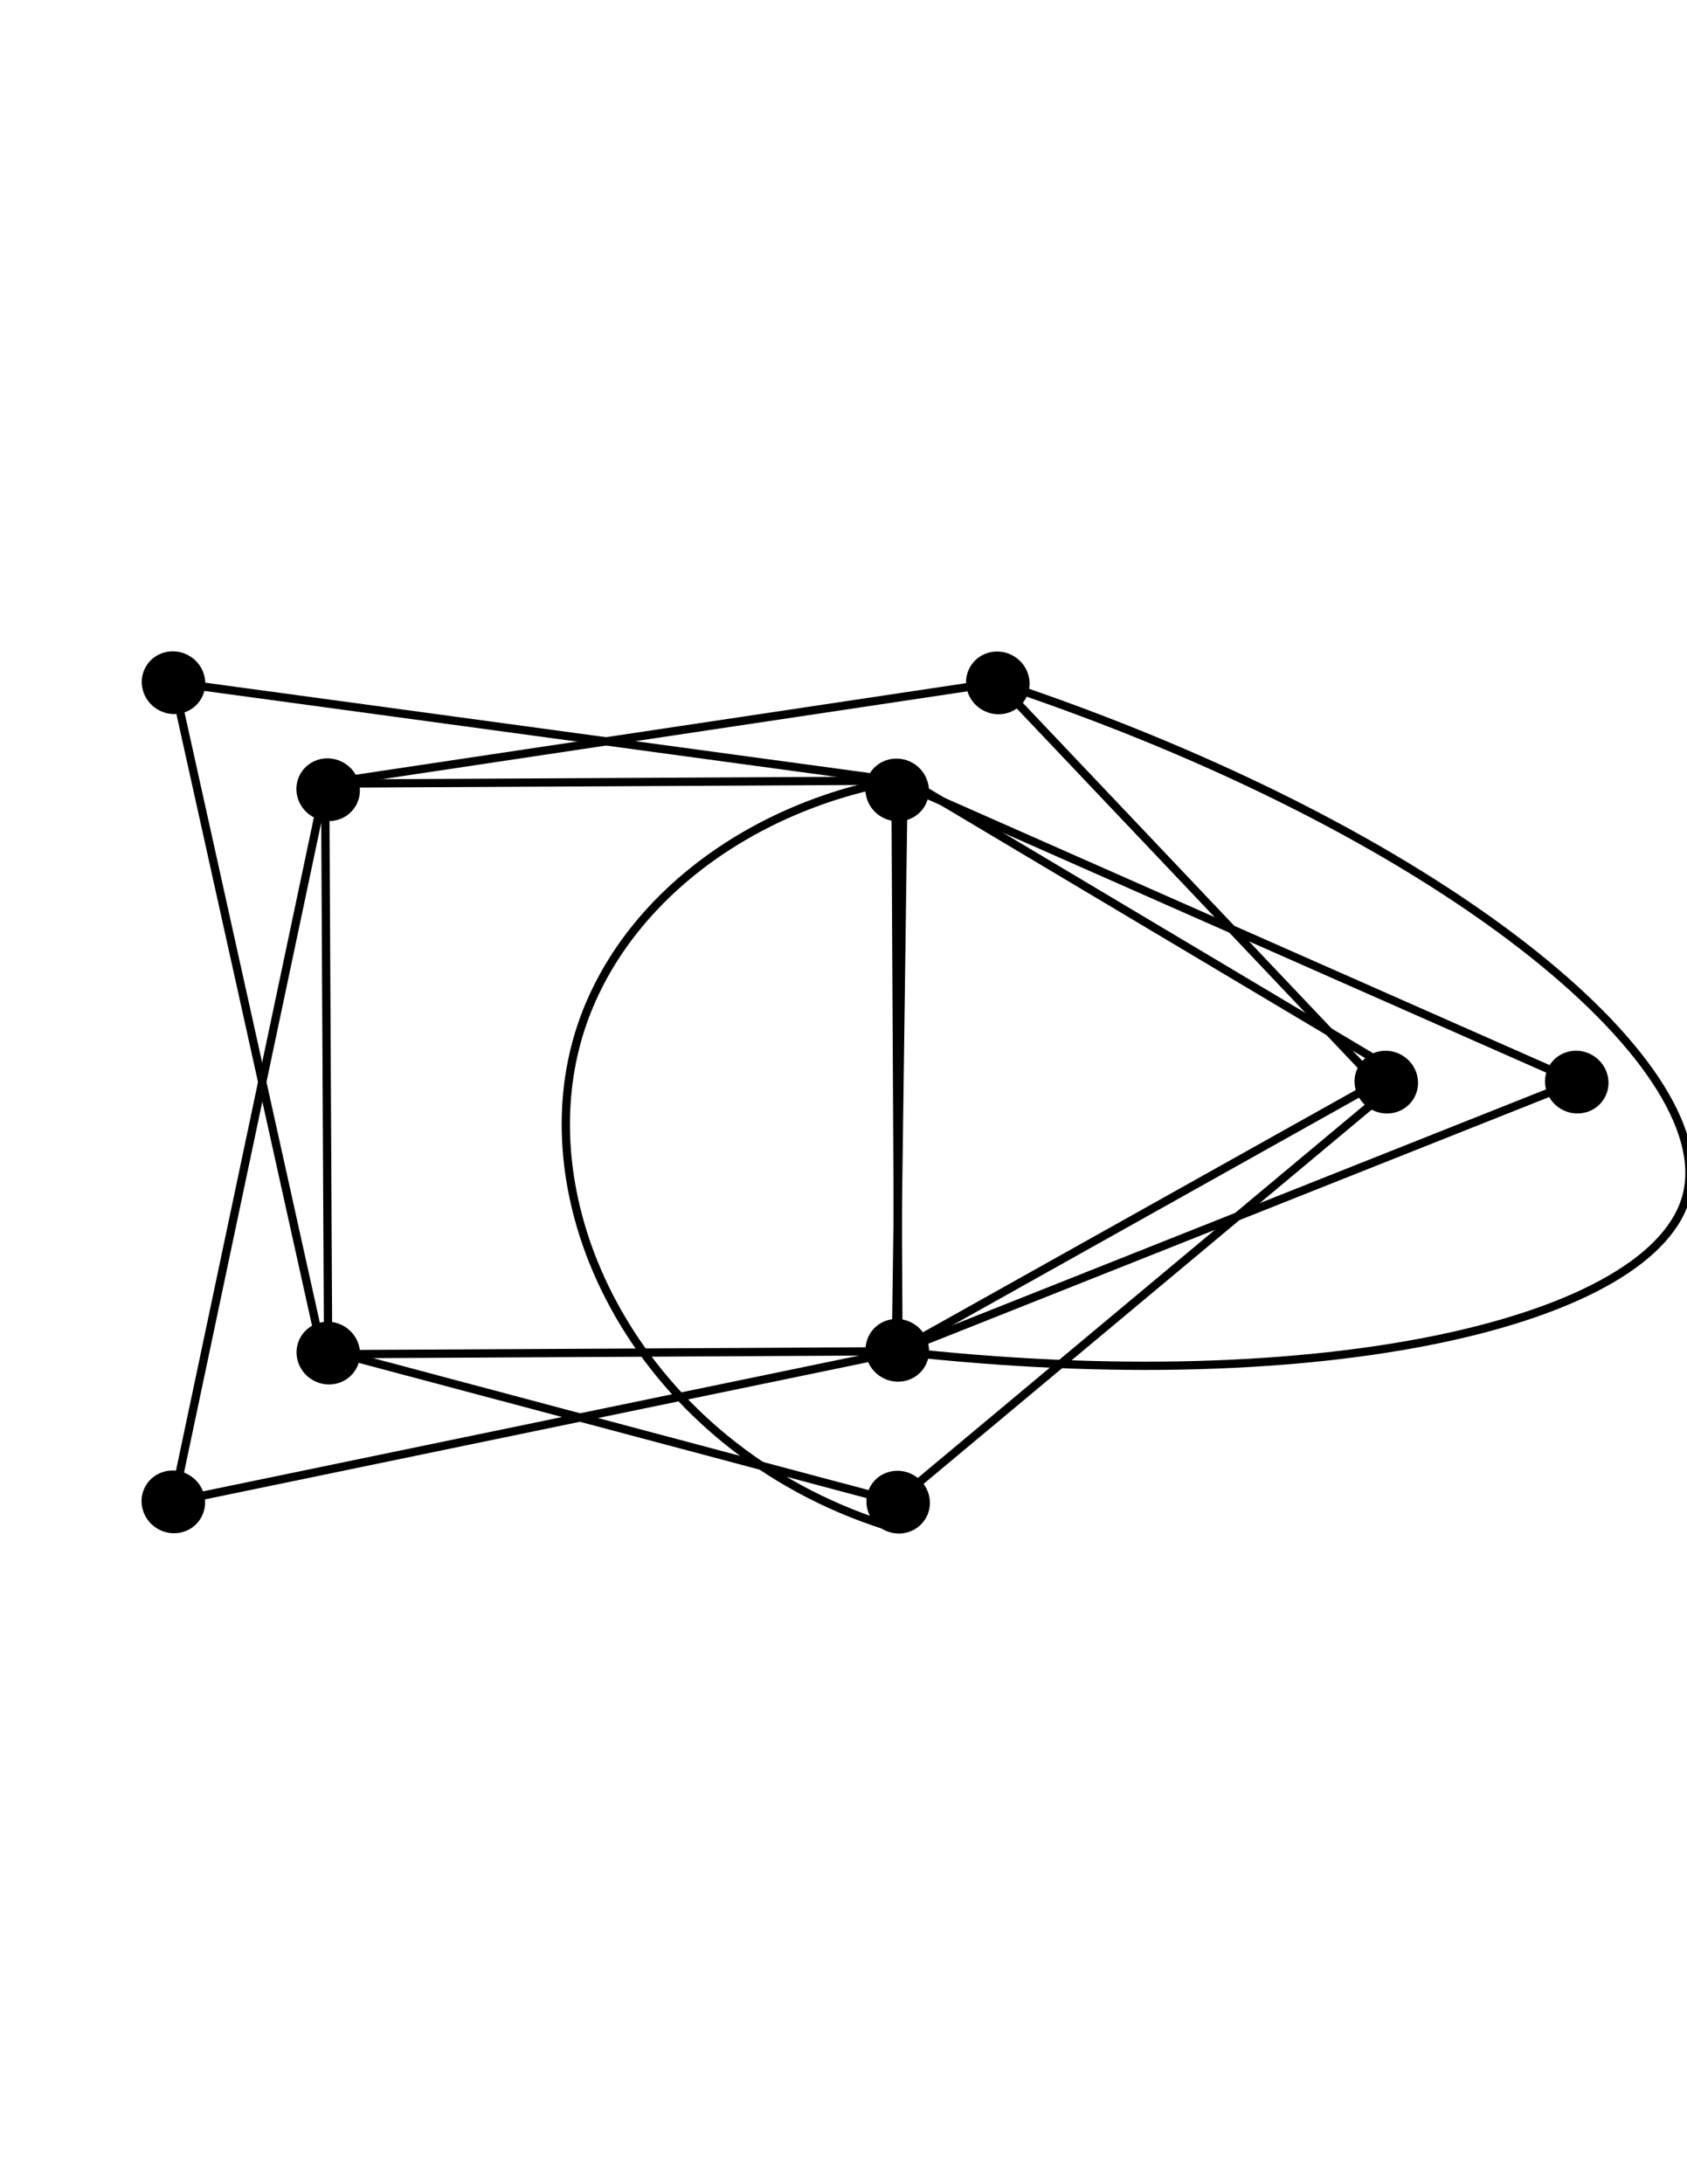 <?xml version="1.0" encoding="utf-8"?>
<!-- Generator: Adobe Illustrator 26.0.1, SVG Export Plug-In . SVG Version: 6.00 Build 0)  -->
<svg version="1.1" id="Layer_1" xmlns="http://www.w3.org/2000/svg" xmlns:xlink="http://www.w3.org/1999/xlink" x="0px" y="0px"
	 viewBox="0 0 612 792" style="enable-background:new 0 0 612 792;" xml:space="preserve">
<style type="text/css">
	.st0{fill:none;stroke:#000000;stroke-width:3;stroke-miterlimit:10;}
	.st1{fill:none;stroke:#000000;stroke-width:3;stroke-miterlimit:10;}
	.st2{stroke:#000000;stroke-width:3;stroke-miterlimit:10.001;}
	.st3{fill:none;stroke:#000000;stroke-width:3;stroke-miterlimit:10.001;}
</style>
<rect x="118.5" y="283.6" transform="matrix(1 -5.217587e-03 5.217587e-03 1 -2.017 1.163)" class="st0" width="206.9" height="206.9"/>
<polygon class="st1" points="325,490.3 327.8,282.2 506.6,388.7 "/>
<g>
	
		<ellipse transform="matrix(0.51 -0.86 0.86 0.51 -90.863 624.859)" class="st2" cx="502.9" cy="392.2" rx="9.8" ry="10.1"/>
</g>
<g>
	
		<ellipse transform="matrix(0.51 -0.86 0.86 0.51 -86.762 420.357)" class="st2" cx="325.5" cy="286.3" rx="9.8" ry="10.1"/>
</g>
<g>
	
		<ellipse transform="matrix(0.51 -0.86 0.86 0.51 -261.506 519.997)" class="st2" cx="325.6" cy="489.5" rx="9.8" ry="10.1"/>
</g>
<g>
	
		<ellipse transform="matrix(0.51 -0.86 0.86 0.51 -363.612 342.944)" class="st2" cx="119.2" cy="490.6" rx="9.8" ry="10.1"/>
</g>
<g>
	
		<ellipse transform="matrix(0.51 -0.86 0.86 0.51 -187.917 242.768)" class="st2" cx="119.1" cy="286.3" rx="9.8" ry="10.1"/>
</g>
<g>
	<ellipse transform="matrix(0.51 -0.86 0.86 0.51 -182.034 175.502)" class="st2" cx="63" cy="247.5" rx="9.8" ry="10.1"/>
</g>
<g>
	
		<ellipse transform="matrix(0.51 -0.86 0.86 0.51 -437.528 321.07)" class="st2" cx="63" cy="544.5" rx="9.8" ry="10.1"/>
</g>
<g>
	
		<ellipse transform="matrix(0.51 -0.86 0.86 0.51 -308.653 547.266)" class="st2" cx="325.9" cy="544.5" rx="9.8" ry="10.1"/>
</g>
<g>
	<ellipse transform="matrix(0.51 -0.86 0.86 0.51 -57.009 684.274)" class="st2" cx="572" cy="392.2" rx="9.8" ry="10.1"/>
</g>
<g>
	<ellipse transform="matrix(0.51 -0.86 0.86 0.51 -35.486 432.716)" class="st2" cx="362" cy="247.5" rx="9.8" ry="10.1"/>
</g>
<line class="st3" x1="63" y1="247.5" x2="119.1" y2="500.4"/>
<line class="st3" x1="324.9" y1="283.1" x2="63" y2="247.5"/>
<line class="st3" x1="118" y1="284.1" x2="362" y2="247.5"/>
<line class="st3" x1="502.9" y1="396" x2="362" y2="247.5"/>
<path class="st3" d="M325.9,490c155,17.6,275-11,286.1-57c11.4-47.2-87.6-131.6-250-185.5"/>
<line class="st3" x1="324.9" y1="283.1" x2="572" y2="392.2"/>
<line class="st3" x1="325" y1="490.3" x2="572" y2="392.2"/>
<line class="st3" x1="325" y1="544.5" x2="502.9" y2="396"/>
<line class="st3" x1="124" y1="491" x2="325" y2="544.5"/>
<path class="st3" d="M324.9,283.1c-55.1,10-100.7,45.3-114.9,91.9c-20.3,67,25.8,152.9,115,179.3"/>
<line class="st3" x1="63" y1="544.5" x2="118" y2="284.1"/>
<line class="st3" x1="325" y1="490.3" x2="63" y2="544.5"/>
</svg>
